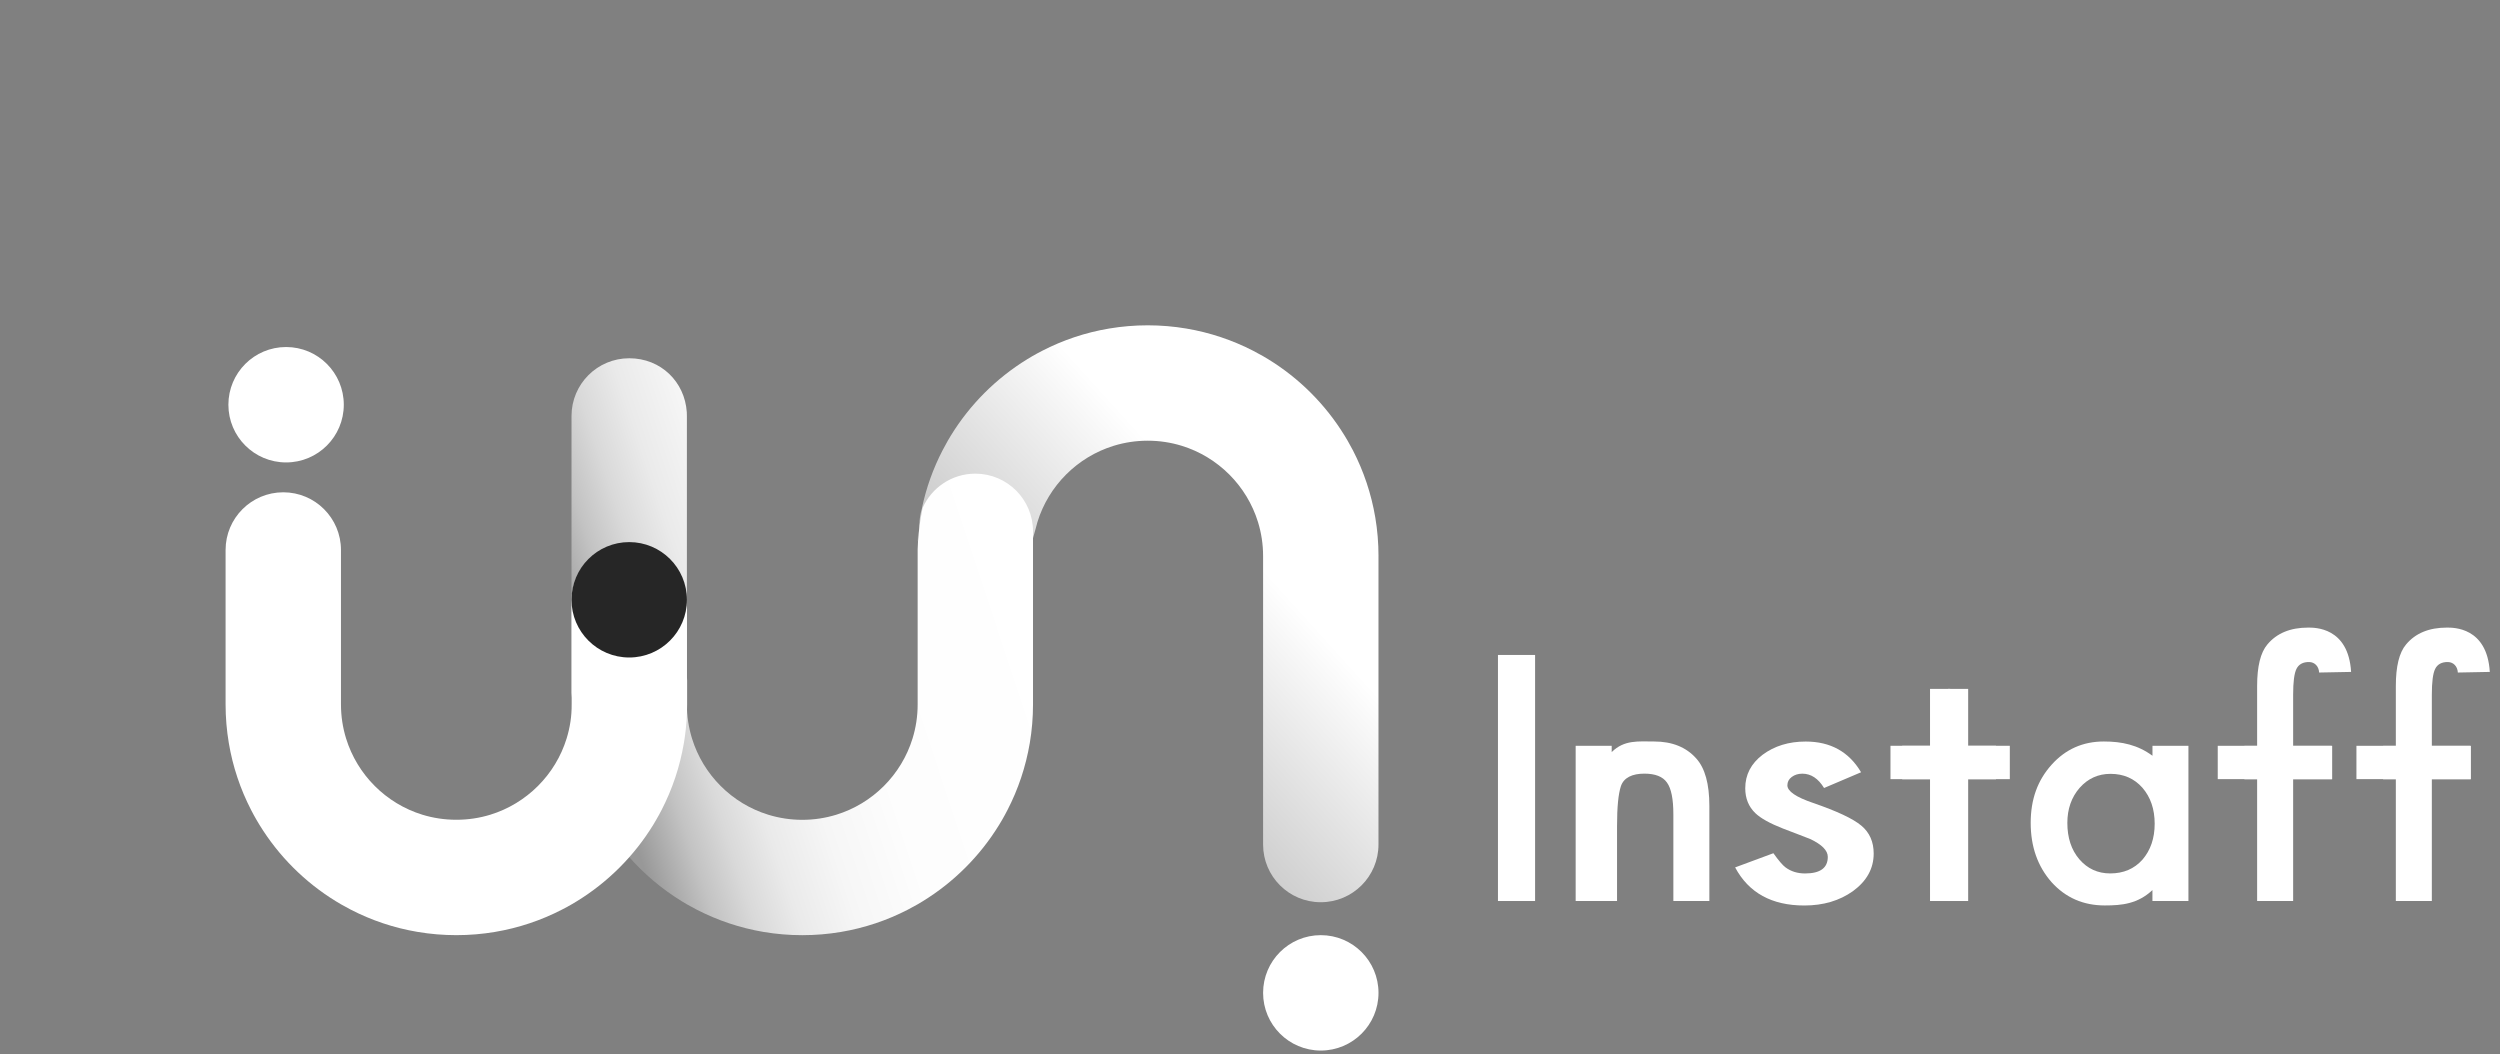 <svg width="230" height="97" viewBox="0 0 230 97" fill="none" xmlns="http://www.w3.org/2000/svg">
<rect x="0" y="0" width="230" height="97" fill="#808080" stroke="none"/>
<path d="M126.82 51.159V77.698C126.82 80.629 124.444 83.005 121.511 83.005C118.578 83.005 116.205 80.629 116.205 77.698V51.159C116.205 50.073 116.041 49.022 115.737 48.034C114.705 44.686 112.063 42.042 108.715 41.012C107.727 40.708 106.676 40.544 105.59 40.544C104.503 40.544 103.452 40.708 102.465 41.012C99.116 42.042 96.472 44.686 95.442 48.034C95.372 48.263 95.31 48.497 95.253 48.734L94.798 50.359C93.999 52.283 92.104 53.637 89.892 53.637C86.962 53.637 84.585 51.261 84.585 48.328C84.585 47.746 84.679 47.184 84.853 46.659C84.848 46.669 84.843 46.68 84.838 46.693C84.832 46.703 84.827 46.716 84.822 46.727C85.217 44.865 85.857 43.092 86.707 41.447C86.863 41.142 87.029 40.841 87.198 40.544C87.289 40.386 87.383 40.23 87.479 40.074C89.234 37.214 91.644 34.804 94.504 33.049C94.66 32.953 94.816 32.859 94.974 32.768C95.271 32.597 95.57 32.433 95.876 32.277C97.78 31.294 99.852 30.592 102.036 30.226C103.192 30.031 104.378 29.929 105.59 29.929C106.801 29.929 107.987 30.031 109.143 30.226C111.327 30.595 113.399 31.297 115.302 32.277C115.607 32.433 115.908 32.597 116.205 32.768C116.363 32.859 116.519 32.953 116.675 33.049C119.535 34.801 121.945 37.214 123.7 40.074C123.796 40.23 123.89 40.386 123.981 40.544C124.152 40.841 124.316 41.14 124.475 41.444C125.455 43.347 126.157 45.419 126.526 47.603C126.721 48.76 126.822 49.945 126.822 51.157L126.82 51.159Z" fill="url(#paint0_linear_679_6719)"/>
<path d="M95.037 48.882V64.806C95.037 66.017 94.936 67.206 94.741 68.36C94.371 70.544 93.672 72.616 92.689 74.519C92.533 74.823 92.37 75.124 92.198 75.421C92.107 75.579 92.013 75.736 91.917 75.891C90.162 78.751 87.752 81.161 84.892 82.916C84.736 83.012 84.58 83.106 84.422 83.197C84.126 83.369 83.826 83.532 83.522 83.688C81.619 84.671 79.547 85.373 77.363 85.74C76.206 85.935 75.021 86.036 73.809 86.036C72.598 86.036 71.412 85.935 70.255 85.74C68.072 85.371 65.999 84.668 64.096 83.688C63.792 83.532 63.491 83.369 63.194 83.197C63.036 83.106 62.88 83.012 62.724 82.916C60.878 81.785 59.219 80.379 57.805 78.757C57.027 77.865 56.323 76.908 55.699 75.894C55.603 75.738 55.509 75.582 55.418 75.424C55.246 75.127 55.083 74.828 54.927 74.521C53.944 72.618 53.242 70.546 52.876 68.362C52.681 67.206 52.579 66.02 52.579 64.808V38.269C52.579 35.337 54.955 32.96 57.888 32.96C60.821 32.96 63.002 35.147 63.184 37.916C63.192 38.033 63.194 38.15 63.194 38.269V64.808C63.194 65.895 63.358 66.945 63.662 67.933C64.692 71.282 67.336 73.926 70.684 74.956C71.672 75.26 72.723 75.424 73.809 75.424C74.896 75.424 75.946 75.26 76.934 74.956C80.283 73.926 82.927 71.282 83.957 67.933C84.261 66.945 84.424 65.895 84.424 64.808V50.553C84.453 49.555 84.549 48.572 84.713 47.611C84.762 47.314 84.82 47.02 84.879 46.729C84.885 46.719 84.89 46.706 84.895 46.695C85.724 44.865 87.56 43.589 89.697 43.576H89.764C92.679 43.594 95.037 45.962 95.037 48.882Z" fill="url(#paint1_linear_679_6719)"/>
<path d="M84.422 49.184V49.797H84.414C84.414 49.592 84.417 49.389 84.422 49.184Z" fill="white"/>
<g style="mix-blend-mode:hard-light">
<path d="M63.215 62.627V64.803C63.215 65.828 63.142 66.834 63.002 67.817C62.976 67.999 62.95 68.178 62.919 68.357C62.549 70.544 61.847 72.616 60.867 74.519C60.709 74.823 60.545 75.125 60.373 75.418C60.282 75.577 60.189 75.736 60.095 75.889C58.34 78.749 55.93 81.161 53.07 82.914C52.914 83.01 52.758 83.103 52.6 83.195C52.303 83.366 52.004 83.53 51.698 83.686C50.746 84.177 49.753 84.598 48.723 84.942C47.694 85.287 46.63 85.552 45.539 85.737C44.382 85.932 43.196 86.034 41.985 86.034C40.773 86.034 39.585 85.932 38.431 85.737H38.428C36.244 85.371 34.172 84.669 32.269 83.686C31.965 83.53 31.666 83.366 31.369 83.195C31.211 83.103 31.055 83.01 30.899 82.914C28.039 81.161 25.629 78.749 23.874 75.889C23.778 75.736 23.684 75.577 23.593 75.418C23.422 75.125 23.258 74.823 23.102 74.519C22.611 73.567 22.189 72.574 21.846 71.545C21.5 70.515 21.233 69.452 21.051 68.36C20.856 67.203 20.754 66.015 20.754 64.803V50.598C20.754 47.668 23.131 45.291 26.061 45.291C27.527 45.291 28.855 45.884 29.815 46.846C30.774 47.806 31.369 49.134 31.369 50.598V64.803C31.369 65.893 31.533 66.943 31.837 67.931C32.867 71.279 35.508 73.921 38.857 74.953C39.848 75.257 40.895 75.418 41.985 75.418C43.074 75.418 44.122 75.257 45.11 74.953C48.458 73.921 51.102 71.279 52.132 67.931C52.436 66.943 52.6 65.893 52.6 64.803V64.205C52.584 64.049 52.576 63.891 52.576 63.73V55.264C52.576 52.329 54.955 49.953 57.888 49.953C59.357 49.953 60.683 50.548 61.645 51.508C62.606 52.47 63.199 53.798 63.199 55.264V62.253C63.21 62.375 63.215 62.502 63.215 62.627Z" fill="white"/>
</g>
<path d="M121.513 96.651C124.445 96.651 126.822 94.275 126.822 91.343C126.822 88.41 124.445 86.034 121.513 86.034C118.581 86.034 116.205 88.41 116.205 91.343C116.205 94.275 118.581 96.651 121.513 96.651Z" fill="white"/>
<path d="M57.888 60.49C60.82 60.49 63.197 58.113 63.197 55.181C63.197 52.249 60.82 49.873 57.888 49.873C54.956 49.873 52.579 52.249 52.579 55.181C52.579 58.113 54.956 60.49 57.888 60.49Z" fill="#262626"/>
<g style="mix-blend-mode:hard-light">
<path d="M26.321 42.544C29.253 42.544 31.629 40.167 31.629 37.235C31.629 34.303 29.253 31.926 26.321 31.926C23.389 31.926 21.012 34.303 21.012 37.235C21.012 40.167 23.389 42.544 26.321 42.544Z" fill="white"/>
</g>
<path d="M141.228 60.256V82.893H137.812V60.256H141.228Z" fill="white"/>
<path d="M144.964 68.612H148.276V69.192C149.431 68.048 150.73 68.217 152.176 68.217C153.837 68.217 155.132 68.739 156.06 69.784C156.861 70.674 157.261 72.124 157.261 74.139V82.89H153.949V74.914C153.949 73.507 153.754 72.535 153.361 71.997C152.979 71.448 152.285 71.175 151.279 71.175C150.184 71.175 149.379 71.532 149.116 72.348C148.89 73.055 148.768 74.222 148.768 76.001V82.89H144.961V68.612H144.964Z" fill="white"/>
<path d="M171.225 71.045L167.814 72.496C167.276 71.617 166.61 71.178 165.815 71.178C165.435 71.178 165.113 71.279 164.842 71.479C164.572 71.68 164.439 71.937 164.439 72.249C164.439 72.797 165.235 73.338 166.823 73.876C169.013 74.63 170.484 75.322 171.243 75.959C172.002 76.593 172.379 77.448 172.379 78.525C172.379 79.903 171.742 81.057 170.471 81.985C169.236 82.864 167.744 83.306 165.997 83.306C163.002 83.306 160.88 82.139 159.632 79.801L163.152 78.496C163.641 79.18 164.013 79.614 164.27 79.801C164.772 80.173 165.37 80.358 166.067 80.358C167.46 80.358 168.157 79.851 168.157 78.834C168.157 78.247 167.619 77.701 166.543 77.191C166.127 77.025 165.711 76.864 165.295 76.707C164.879 76.552 164.458 76.39 164.029 76.224C162.83 75.753 161.988 75.285 161.499 74.817C160.875 74.222 160.563 73.455 160.563 72.517C160.563 71.276 161.096 70.249 162.159 69.438C163.249 68.627 164.567 68.222 166.121 68.222C168.407 68.222 170.107 69.165 171.22 71.05L171.225 71.045Z" fill="white"/>
<path d="M198.024 68.612H201.336V82.89H198.024V81.889C196.665 83.161 195.203 83.301 193.641 83.301C191.668 83.301 190.035 82.589 188.745 81.161C187.464 79.706 186.824 77.888 186.824 75.707C186.824 73.526 187.464 71.784 188.745 70.356C190.025 68.929 191.629 68.217 193.555 68.217C195.216 68.217 196.678 68.531 198.027 69.53V68.612H198.024ZM190.196 75.707C190.196 77.074 190.563 78.19 191.296 79.05C192.047 79.921 192.996 80.355 194.14 80.355C195.362 80.355 196.35 79.934 197.101 79.094C197.853 78.224 198.23 77.121 198.23 75.782C198.23 74.443 197.853 73.338 197.101 72.47C196.347 71.62 195.372 71.194 194.169 71.194C193.035 71.194 192.086 71.625 191.325 72.483C190.571 73.354 190.196 74.428 190.196 75.71V75.707Z" fill="white"/>
<path d="M181.071 68.612V63.378H179.22V82.893H181.071V71.693H183.634V68.612H181.071Z" fill="white"/>
<path d="M177.563 68.612V63.378H179.415V82.893H177.563V71.693H175V68.612H177.563Z" fill="white"/>
<path d="M184.903 68.612H173.924V71.682H184.903V68.612Z" fill="white"/>
<path d="M213.36 61.873C213.329 61.278 212.931 60.922 212.464 60.908C211.876 60.893 211.481 61.119 211.275 61.538C211.07 61.948 210.969 62.739 210.969 63.911V68.617H214.559V71.695H210.969V82.895H207.656V71.695H206.484V68.617H207.656V63.105C207.656 61.306 207.968 60.038 208.595 59.294C209.456 58.259 210.706 57.739 212.349 57.739C212.937 57.739 216.054 57.685 216.301 61.816" fill="white"/>
<path d="M214.517 68.614H204.032V71.68H214.517V68.614Z" fill="white"/>
<path d="M226.121 61.873C226.09 61.278 225.692 60.922 225.224 60.908C224.636 60.893 224.241 61.119 224.036 61.538C223.83 61.948 223.729 62.739 223.729 63.911V68.617H227.319V71.695H223.729V82.895H220.417V71.695H219.244V68.617H220.417V63.105C220.417 61.306 220.729 60.038 221.355 59.294C222.216 58.259 223.466 57.739 225.109 57.739C225.697 57.739 228.814 57.685 229.061 61.816" fill="white"/>
<path d="M227.278 68.614H216.792V71.68H227.278V68.614Z" fill="white"/>
<defs>
<linearGradient id="paint0_linear_679_6719" x1="115.711" y1="51.742" x2="84.388" y2="80.075" gradientUnits="userSpaceOnUse">
<stop stop-color="white"/>
<stop offset="1" stop-color="#919191"/>
</linearGradient>
<linearGradient id="paint1_linear_679_6719" x1="94.166" y1="50.522" x2="53.515" y2="64.021" gradientUnits="userSpaceOnUse">
<stop stop-color="white"/>
<stop offset="0.43" stop-color="#FDFDFD"/>
<stop offset="0.59" stop-color="#F6F6F6"/>
<stop offset="0.71" stop-color="#EAEAEA"/>
<stop offset="0.8" stop-color="#D9D9D9"/>
<stop offset="0.88" stop-color="#C3C3C3"/>
<stop offset="0.95" stop-color="#A8A8A8"/>
<stop offset="0.99" stop-color="#989898"/>
</linearGradient>
</defs>
</svg>
